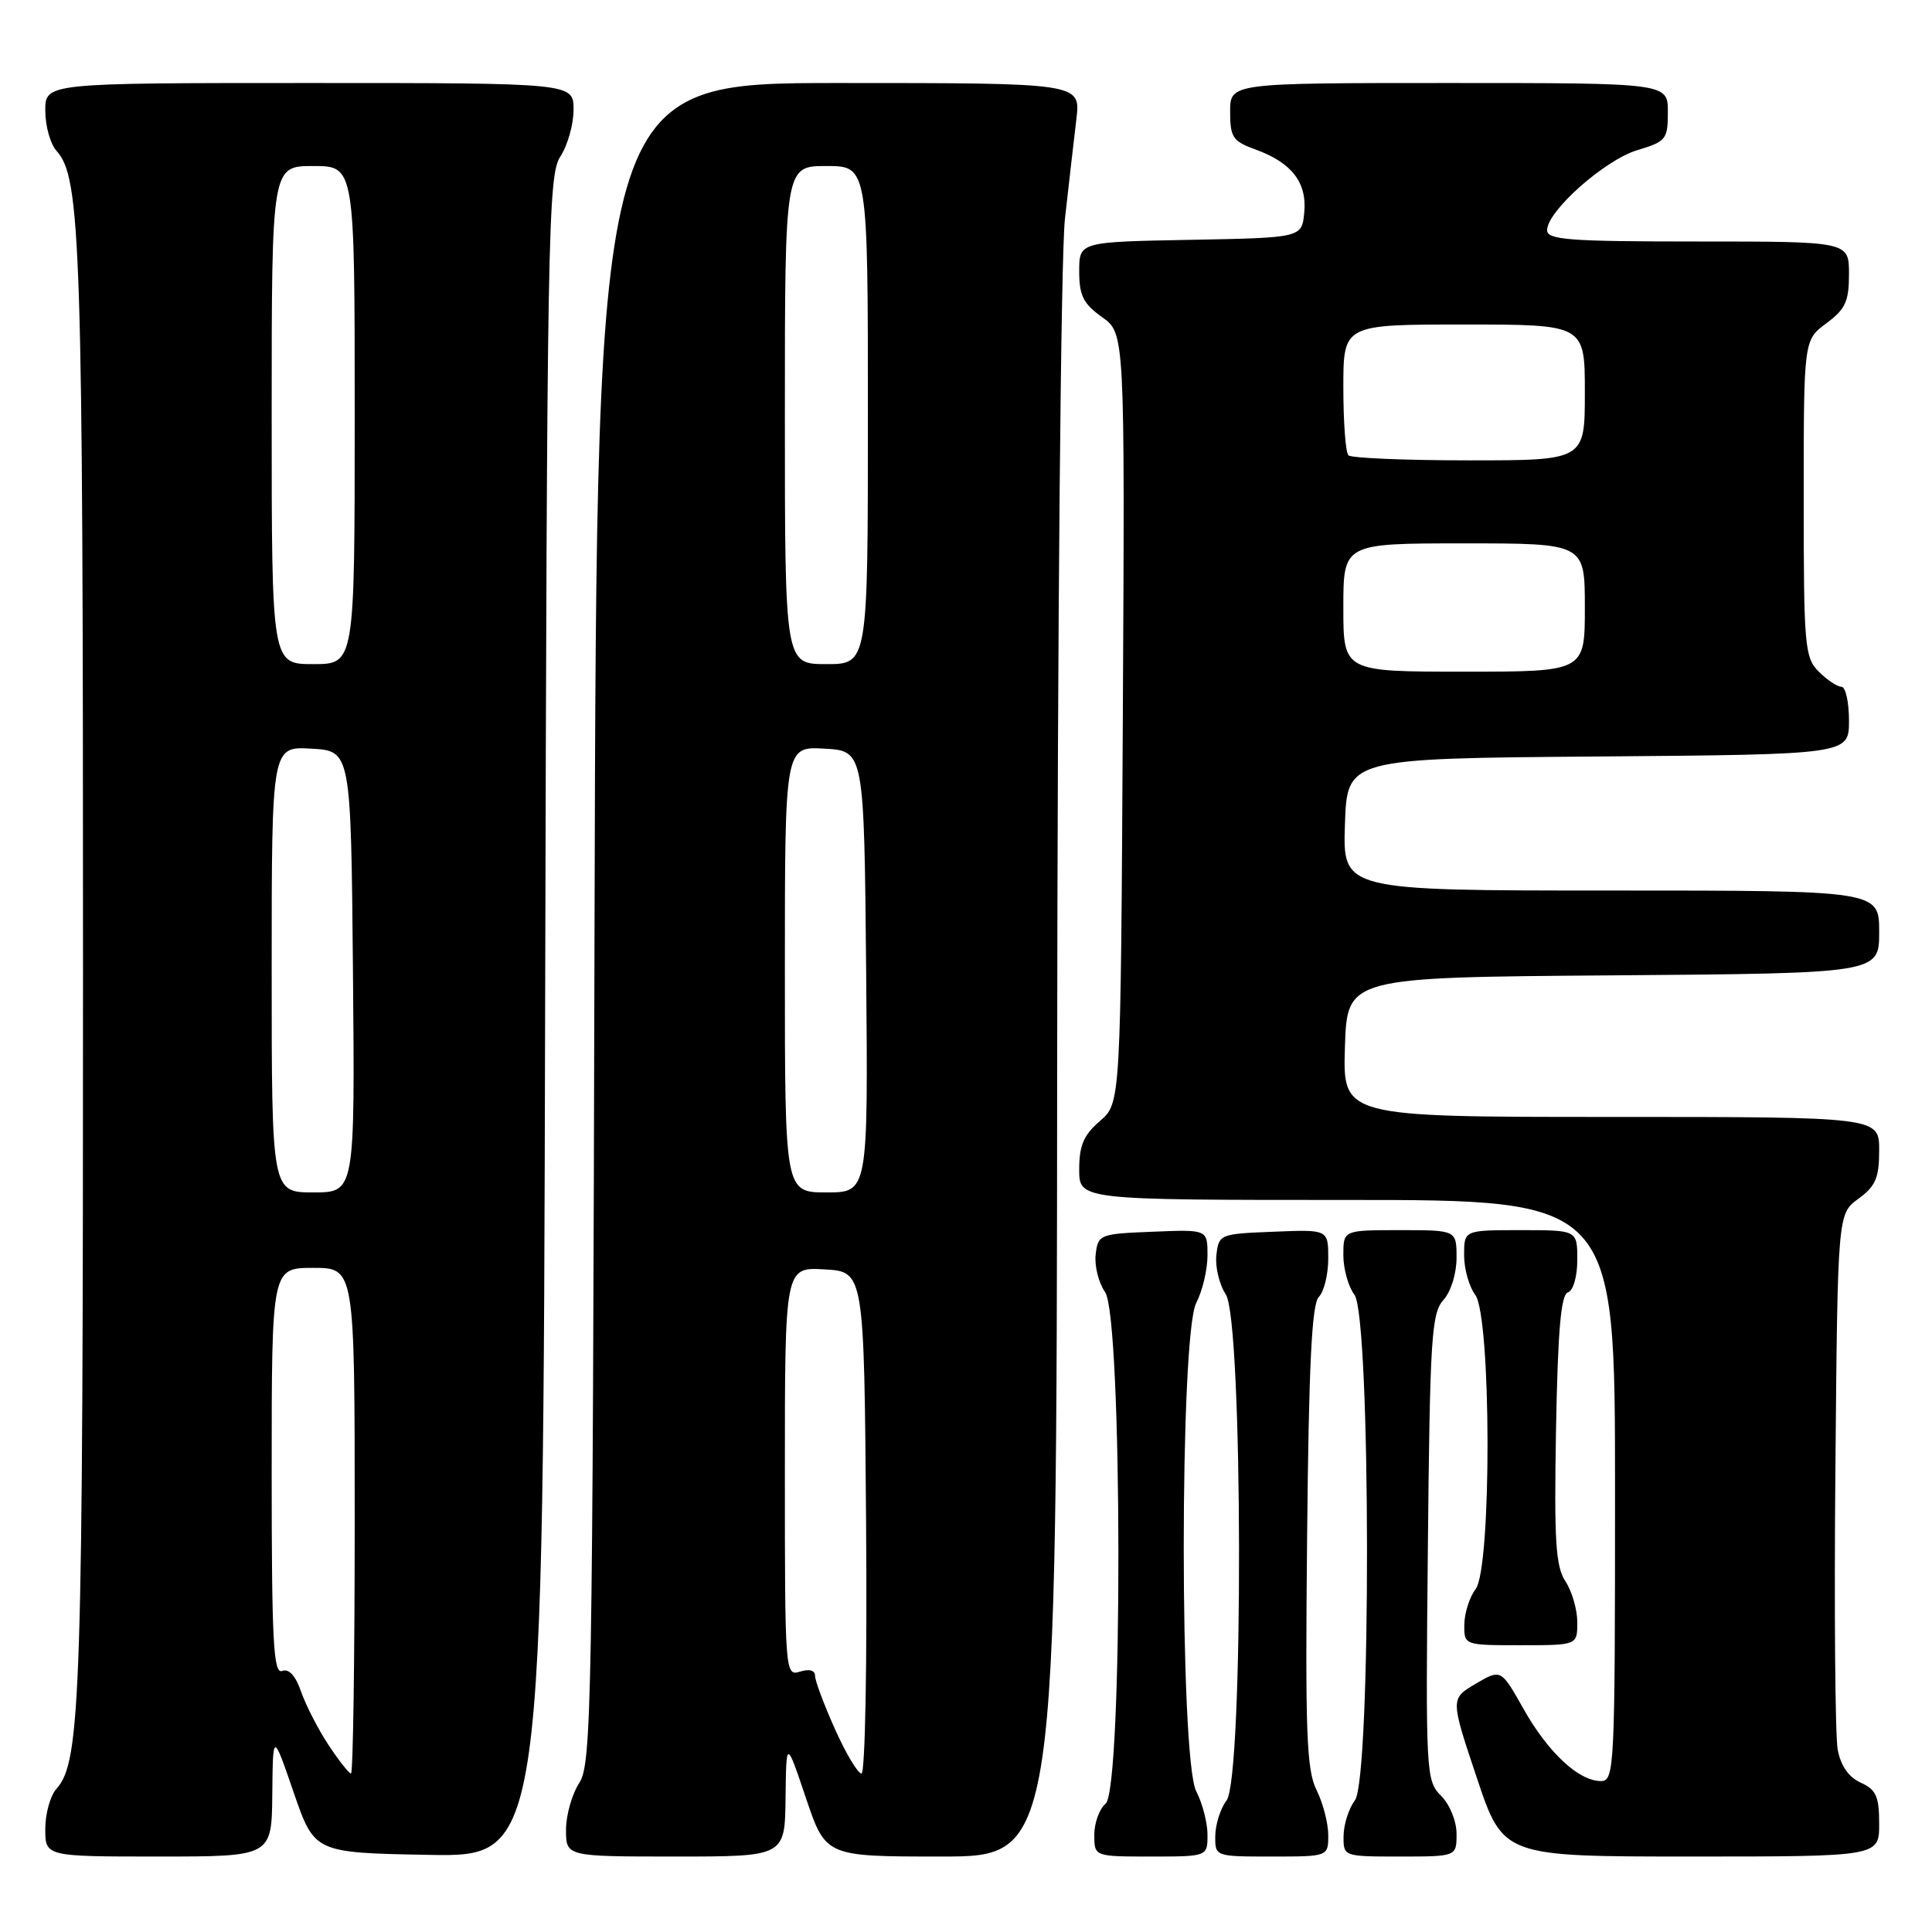 <?xml version="1.0" encoding="UTF-8" standalone="no"?>
<!DOCTYPE svg PUBLIC "-//W3C//DTD SVG 1.1//EN" "http://www.w3.org/Graphics/SVG/1.1/DTD/svg11.dtd" >
<svg xmlns="http://www.w3.org/2000/svg" xmlns:xlink="http://www.w3.org/1999/xlink" version="1.1" viewBox="0 0 256 256">
 <g >
 <path fill="currentColor"
d=" M 36.08 237.75 C 36.16 229.50 36.16 229.50 38.91 237.50 C 41.67 245.50 41.67 245.50 56.81 245.78 C 71.96 246.05 71.96 246.05 72.23 134.73 C 72.48 30.66 72.61 23.24 74.25 20.74 C 75.21 19.27 76.00 16.48 76.00 14.54 C 76.00 11.00 76.00 11.00 41.00 11.00 C 6.00 11.00 6.00 11.00 6.00 14.67 C 6.00 16.69 6.67 19.08 7.49 19.99 C 10.72 23.56 11.00 32.22 11.00 128.50 C 11.00 224.78 10.72 233.44 7.49 237.01 C 6.67 237.92 6.00 240.31 6.00 242.33 C 6.00 246.00 6.00 246.00 21.00 246.00 C 36.00 246.00 36.00 246.00 36.08 237.75 Z  M 104.09 238.25 C 104.18 230.50 104.18 230.50 106.79 238.25 C 109.41 246.00 109.41 246.00 124.70 246.00 C 140.00 246.00 140.00 246.00 140.08 141.75 C 140.12 83.09 140.57 33.78 141.11 29.00 C 141.63 24.32 142.32 18.36 142.63 15.75 C 143.19 11.00 143.19 11.00 111.13 11.00 C 79.07 11.00 79.07 11.00 78.78 122.29 C 78.52 226.33 78.39 233.76 76.75 236.26 C 75.79 237.73 75.00 240.52 75.00 242.46 C 75.00 246.00 75.00 246.00 89.50 246.00 C 104.00 246.00 104.00 246.00 104.09 238.25 Z  M 160.00 243.11 C 160.00 241.53 159.33 238.94 158.51 237.36 C 156.30 233.14 156.30 176.86 158.51 172.64 C 159.33 171.06 160.00 168.23 160.00 166.34 C 160.00 162.91 160.00 162.91 152.75 163.21 C 145.68 163.49 145.49 163.57 145.18 166.24 C 145.01 167.74 145.57 169.98 146.43 171.21 C 148.74 174.49 148.80 237.09 146.50 239.00 C 145.68 239.68 145.00 241.54 145.00 243.12 C 145.00 246.00 145.00 246.00 152.50 246.00 C 160.00 246.00 160.00 246.00 160.00 243.11 Z  M 176.00 243.15 C 176.00 241.59 175.30 238.91 174.45 237.19 C 173.12 234.54 172.94 229.58 173.20 203.59 C 173.42 180.87 173.82 172.78 174.75 171.85 C 175.44 171.16 176.00 168.87 176.00 166.76 C 176.00 162.91 176.00 162.91 168.75 163.21 C 161.63 163.49 161.49 163.55 161.18 166.31 C 161.00 167.86 161.56 170.21 162.43 171.53 C 164.70 175.00 164.79 235.57 162.53 238.56 C 161.72 239.63 161.05 241.74 161.03 243.25 C 161.00 246.00 161.00 246.00 168.50 246.00 C 176.00 246.00 176.00 246.00 176.00 243.15 Z  M 193.00 243.00 C 193.00 241.31 192.11 239.11 190.95 237.95 C 188.95 235.95 188.90 235.03 189.20 205.05 C 189.47 177.34 189.68 174.01 191.25 172.27 C 192.25 171.17 193.00 168.76 193.00 166.67 C 193.00 163.00 193.00 163.00 185.50 163.00 C 178.00 163.00 178.00 163.00 178.00 166.31 C 178.00 168.13 178.66 170.49 179.47 171.56 C 181.65 174.45 181.71 235.68 179.53 238.56 C 178.72 239.63 178.05 241.74 178.03 243.25 C 178.00 246.00 178.00 246.00 185.50 246.00 C 193.00 246.00 193.00 246.00 193.00 243.00 Z  M 249.00 241.66 C 249.00 238.03 248.60 237.14 246.55 236.21 C 244.94 235.47 243.90 233.97 243.50 231.80 C 243.17 229.98 243.03 213.28 243.20 194.67 C 243.50 160.84 243.50 160.84 246.25 158.84 C 248.53 157.17 249.00 156.08 249.00 152.42 C 249.00 148.00 249.00 148.00 213.46 148.00 C 177.92 148.00 177.92 148.00 178.21 138.75 C 178.50 129.50 178.50 129.50 213.75 129.24 C 249.00 128.97 249.00 128.97 249.00 123.49 C 249.00 118.00 249.00 118.00 213.46 118.00 C 177.92 118.00 177.92 118.00 178.21 109.25 C 178.50 100.50 178.50 100.50 211.75 100.24 C 245.00 99.97 245.00 99.97 245.00 95.49 C 245.00 93.02 244.55 91.00 244.00 91.00 C 243.45 91.00 242.10 90.10 241.00 89.00 C 239.13 87.13 239.00 85.67 239.00 66.03 C 239.00 45.06 239.00 45.06 242.00 42.84 C 244.53 40.97 245.00 39.94 245.00 36.31 C 245.00 32.00 245.00 32.00 225.00 32.00 C 207.89 32.00 205.00 31.78 205.00 30.50 C 205.00 27.97 212.65 21.19 216.94 19.90 C 220.77 18.75 221.00 18.47 221.00 14.84 C 221.00 11.00 221.00 11.00 192.00 11.00 C 163.00 11.00 163.00 11.00 163.00 14.80 C 163.00 18.20 163.35 18.72 166.36 19.81 C 171.16 21.55 173.20 24.18 172.82 28.16 C 172.50 31.50 172.50 31.50 157.75 31.78 C 143.00 32.05 143.00 32.05 143.00 35.96 C 143.00 39.16 143.54 40.25 146.03 42.02 C 149.05 44.17 149.05 44.17 148.78 95.17 C 148.50 146.17 148.50 146.17 145.75 148.54 C 143.59 150.39 143.00 151.78 143.00 154.95 C 143.00 159.00 143.00 159.00 178.50 159.00 C 214.00 159.00 214.00 159.00 214.00 197.50 C 214.00 234.41 213.92 236.00 212.13 236.00 C 209.19 236.00 205.14 232.23 201.88 226.45 C 198.89 221.14 198.89 221.14 195.53 223.11 C 192.18 225.09 192.18 225.09 195.68 235.55 C 199.18 246.00 199.18 246.00 224.09 246.00 C 249.00 246.00 249.00 246.00 249.00 241.66 Z  M 209.00 214.96 C 209.00 213.30 208.30 210.85 207.43 209.54 C 206.13 207.55 205.92 204.20 206.18 189.41 C 206.42 176.33 206.83 171.55 207.75 171.25 C 208.47 171.01 209.00 169.16 209.00 166.92 C 209.00 163.00 209.00 163.00 201.50 163.00 C 194.00 163.00 194.00 163.00 194.00 166.31 C 194.00 168.13 194.66 170.49 195.47 171.56 C 197.61 174.39 197.67 207.74 195.53 210.56 C 194.72 211.63 194.05 213.74 194.03 215.25 C 194.00 218.00 194.00 218.00 201.50 218.00 C 209.00 218.00 209.00 218.00 209.00 214.96 Z  M 43.55 231.25 C 42.18 229.19 40.55 226.01 39.91 224.19 C 39.17 222.04 38.28 221.06 37.38 221.41 C 36.23 221.85 36.00 217.50 36.00 194.97 C 36.00 168.00 36.00 168.00 41.50 168.00 C 47.00 168.00 47.00 168.00 47.00 201.50 C 47.00 219.93 46.78 235.00 46.51 235.00 C 46.25 235.00 44.91 233.31 43.55 231.25 Z  M 36.00 128.45 C 36.00 98.90 36.00 98.90 41.25 99.20 C 46.50 99.50 46.50 99.50 46.77 128.75 C 47.03 158.00 47.03 158.00 41.52 158.00 C 36.00 158.00 36.00 158.00 36.00 128.45 Z  M 36.00 55.00 C 36.00 22.00 36.00 22.00 41.50 22.00 C 47.00 22.00 47.00 22.00 47.00 55.00 C 47.00 88.00 47.00 88.00 41.50 88.00 C 36.00 88.00 36.00 88.00 36.00 55.00 Z  M 110.64 229.12 C 109.19 225.89 108.00 222.71 108.00 222.06 C 108.00 221.32 107.24 221.11 106.00 221.50 C 104.03 222.12 104.00 221.68 104.00 195.02 C 104.00 167.90 104.00 167.90 109.25 168.20 C 114.50 168.50 114.50 168.50 114.76 201.75 C 114.91 220.34 114.64 235.00 114.15 235.00 C 113.67 235.00 112.09 232.36 110.64 229.12 Z  M 104.00 128.45 C 104.00 98.90 104.00 98.90 109.25 99.20 C 114.50 99.50 114.50 99.50 114.77 128.75 C 115.03 158.00 115.03 158.00 109.52 158.00 C 104.00 158.00 104.00 158.00 104.00 128.45 Z  M 104.00 55.00 C 104.00 22.00 104.00 22.00 109.50 22.00 C 115.00 22.00 115.00 22.00 115.00 55.00 C 115.00 88.00 115.00 88.00 109.50 88.00 C 104.00 88.00 104.00 88.00 104.00 55.00 Z  M 178.00 80.50 C 178.00 72.00 178.00 72.00 194.00 72.00 C 210.00 72.00 210.00 72.00 210.00 80.50 C 210.00 89.00 210.00 89.00 194.00 89.00 C 178.00 89.00 178.00 89.00 178.00 80.50 Z  M 178.67 60.33 C 178.30 59.97 178.00 55.92 178.00 51.33 C 178.00 43.00 178.00 43.00 194.00 43.00 C 210.00 43.00 210.00 43.00 210.00 52.00 C 210.00 61.00 210.00 61.00 194.67 61.00 C 186.23 61.00 179.03 60.70 178.67 60.33 Z "/>
</g>
</svg>